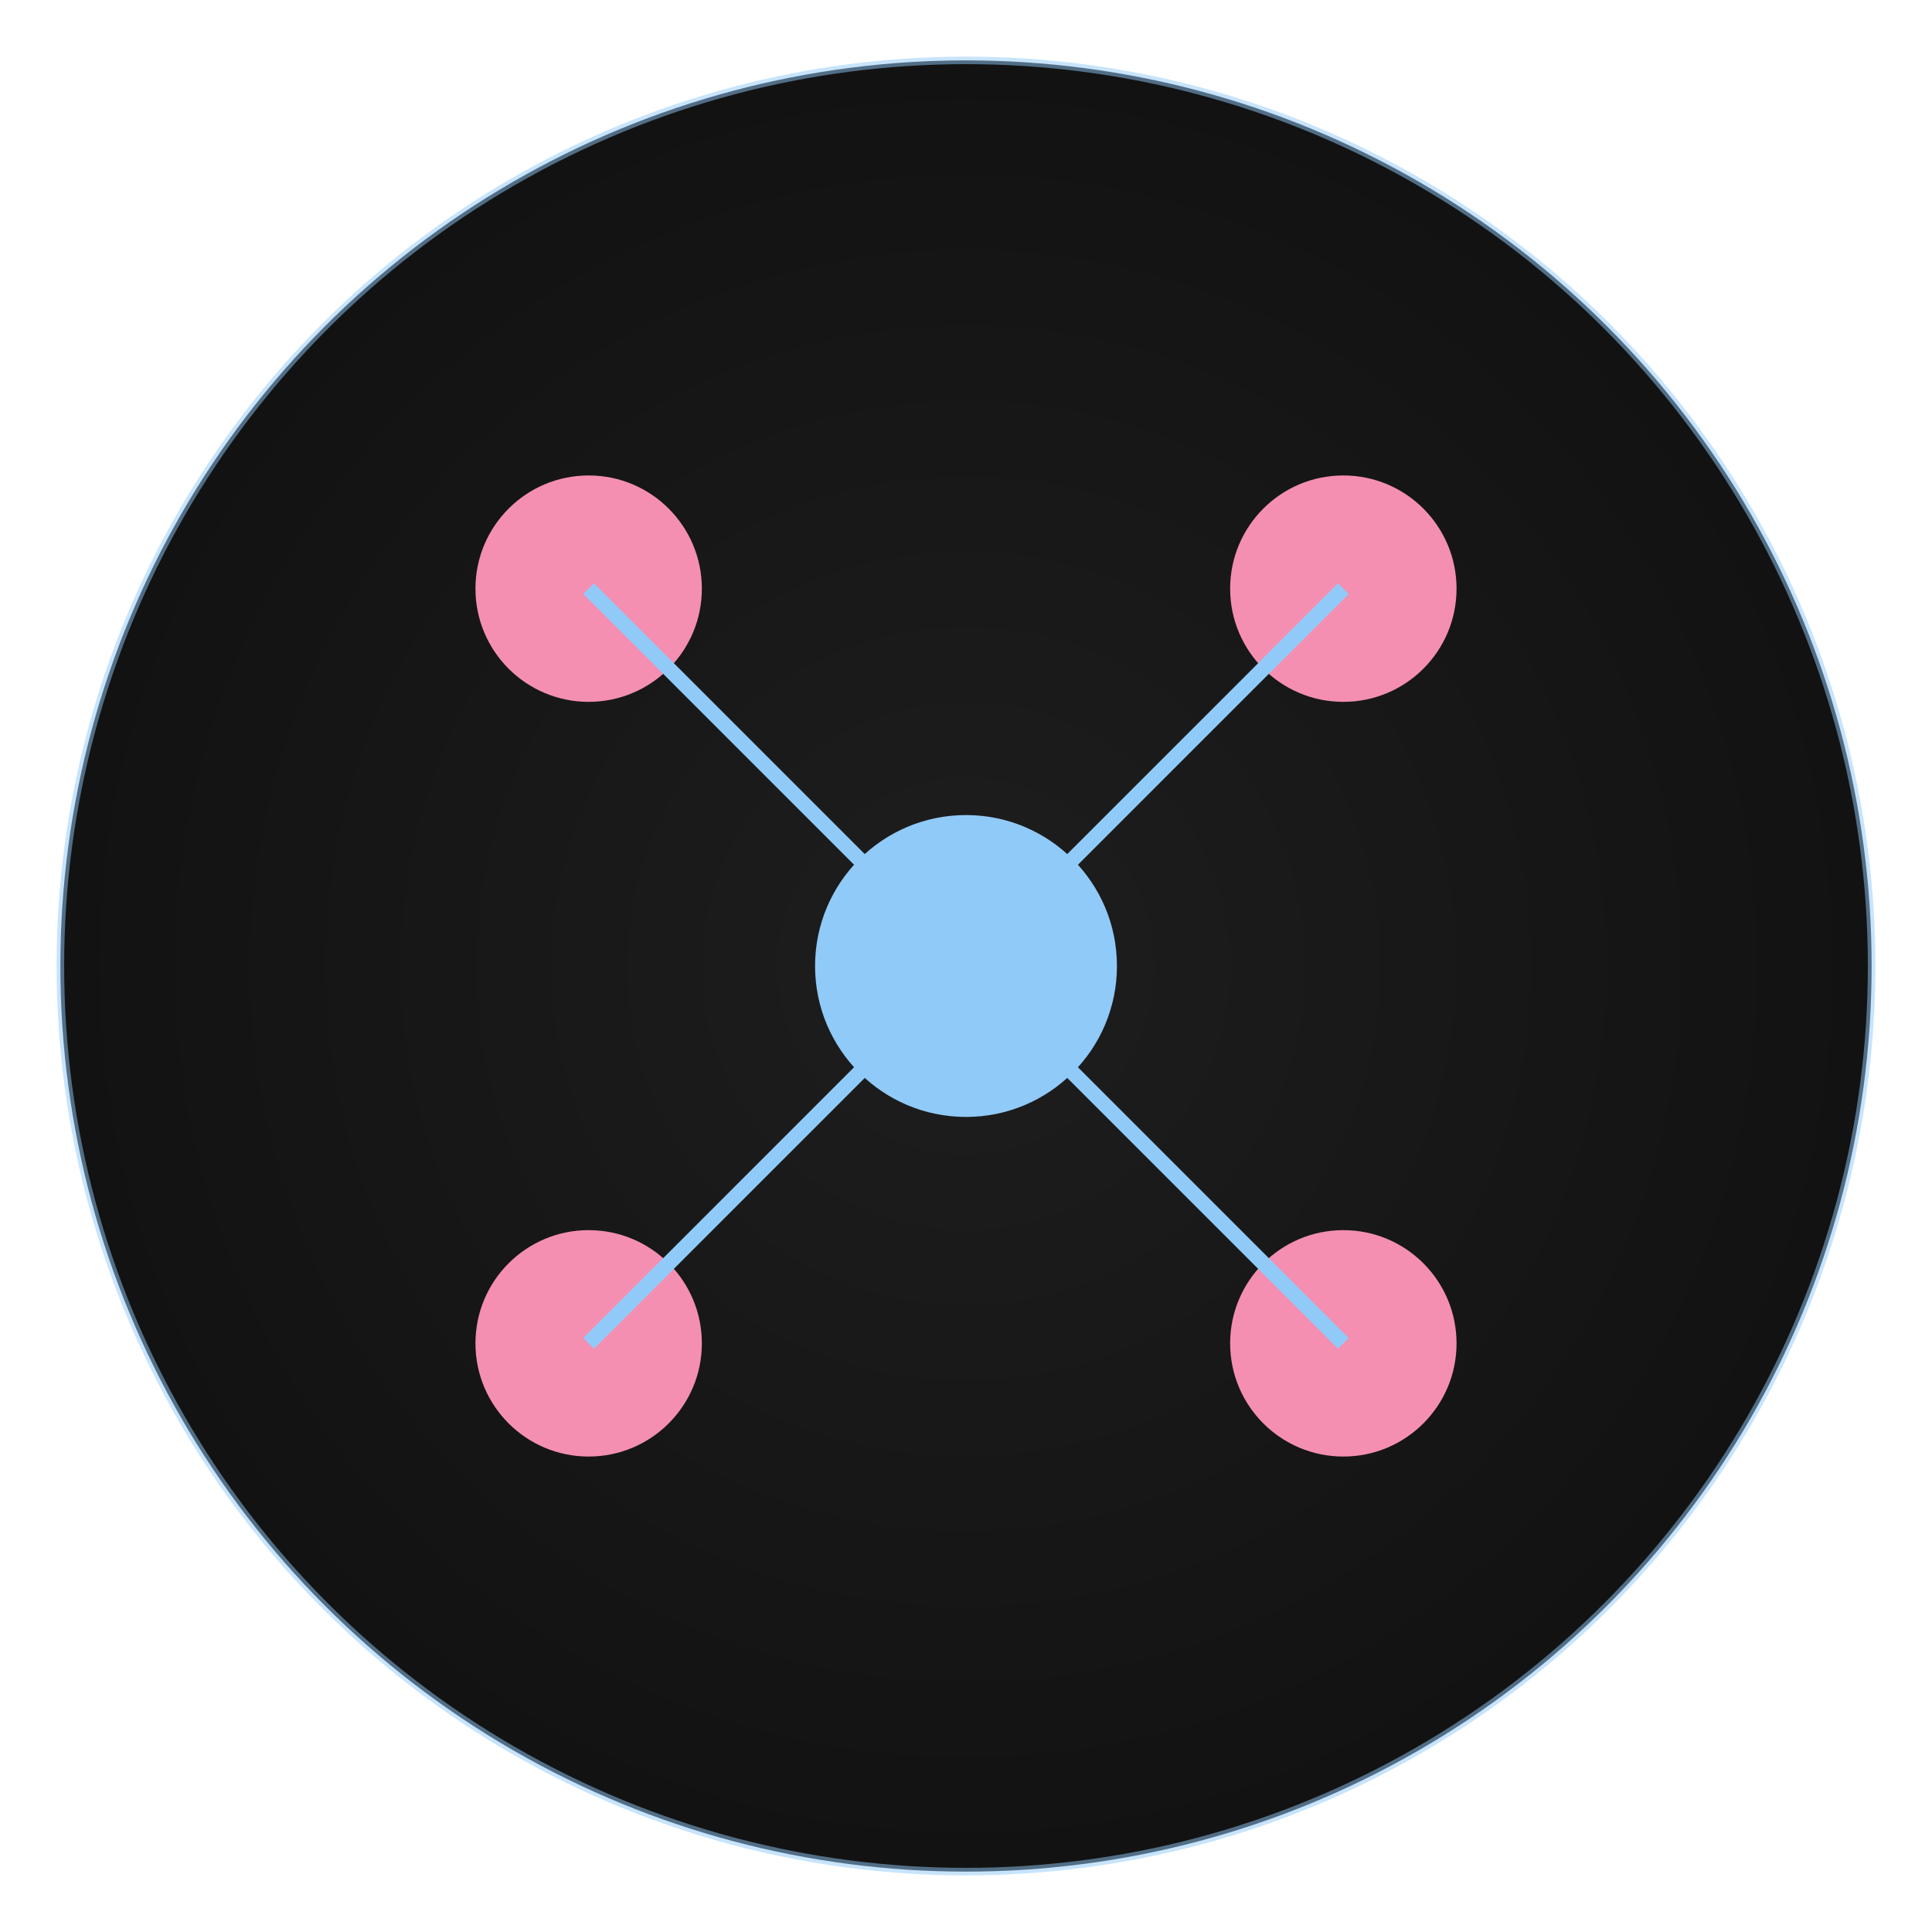 <?xml version="1.0" encoding="UTF-8"?>
<svg width="512" height="512" viewBox="0 0 512 512" fill="none" xmlns="http://www.w3.org/2000/svg">
  <!-- Background Circle -->
  <circle cx="256" cy="256" r="240" fill="url(#gradient)" />
  
  <!-- Neural Network Nodes -->
  <circle cx="256" cy="256" r="40" fill="#90CAF9" />
  <circle cx="156" cy="156" r="30" fill="#F48FB1" />
  <circle cx="356" cy="156" r="30" fill="#F48FB1" />
  <circle cx="156" cy="356" r="30" fill="#F48FB1" />
  <circle cx="356" cy="356" r="30" fill="#F48FB1" />
  
  <!-- Neural Network Connections -->
  <path d="M256 256 L156 156" stroke="#90CAF9" stroke-width="4" />
  <path d="M256 256 L356 156" stroke="#90CAF9" stroke-width="4" />
  <path d="M256 256 L156 356" stroke="#90CAF9" stroke-width="4" />
  <path d="M256 256 L356 356" stroke="#90CAF9" stroke-width="4" />
  
  <!-- Animated Pulse Effect -->
  <circle cx="256" cy="256" r="240" stroke="#90CAF9" stroke-width="2" opacity="0.5">
    <animate attributeName="r" values="240;260;240" dur="3s" repeatCount="indefinite" />
    <animate attributeName="opacity" values="0.5;0;0.5" dur="3s" repeatCount="indefinite" />
  </circle>
  
  <!-- Gradient Definition -->
  <defs>
    <radialGradient id="gradient" cx="0.5" cy="0.5" r="0.5" gradientUnits="objectBoundingBox">
      <stop offset="0%" stop-color="#1E1E1E" />
      <stop offset="100%" stop-color="#121212" />
    </radialGradient>
  </defs>
</svg> 